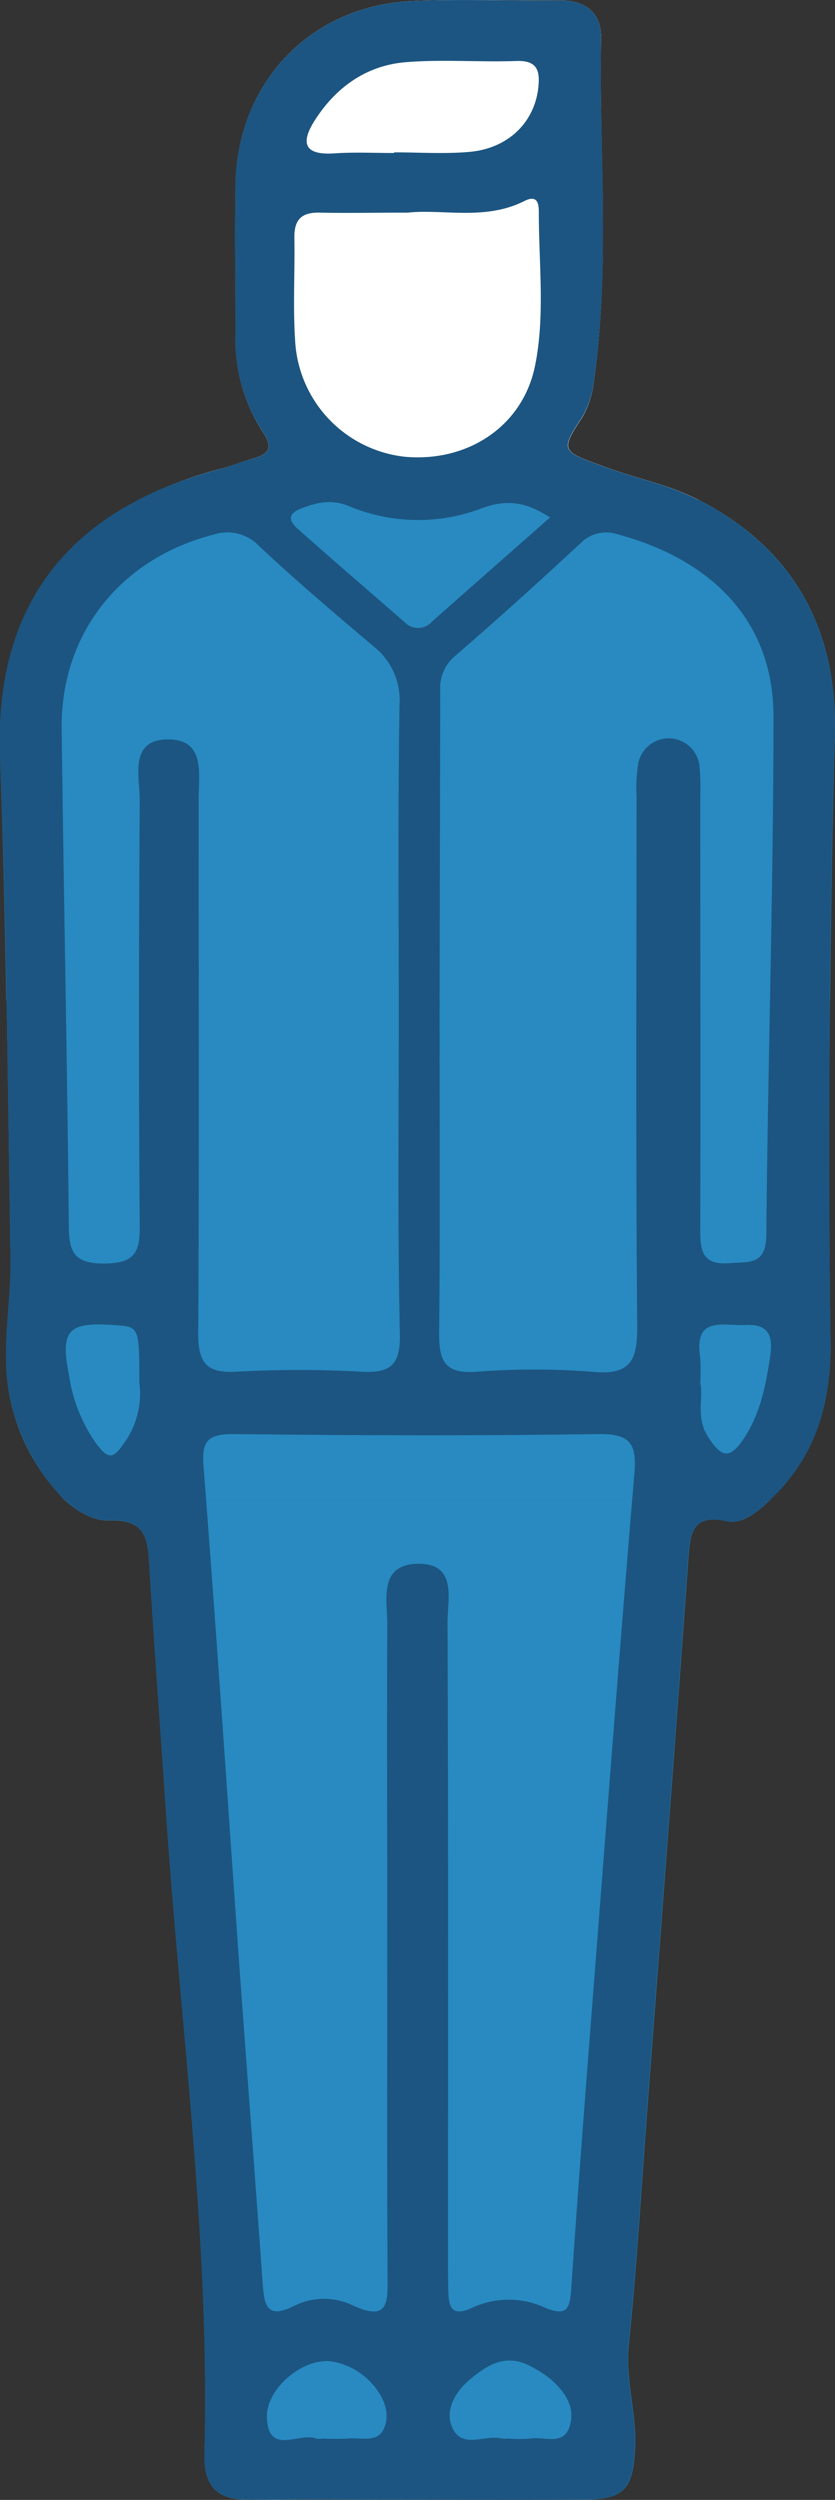 <svg xmlns="http://www.w3.org/2000/svg" viewBox="0 0 116.69 349.17"><rect x="0" y="0" width="116.69" height="349.17" fill="#333333" stroke="none"/><defs><style>.cls-1{fill:#fff;}.cls-2{fill:#288AC1;}.cls-3{fill:#1c5581;}</style></defs><title>2_80</title><g id="Capa_2" data-name="Capa 2"><g id="Layer_1" data-name="Layer 1"><path class="cls-1" d="M97.54,69.78c-4.09-2.09-8.76-3-13.11-4.61-5.76-2.12-6.26-2.06-3.09-6.82A12.76,12.76,0,0,0,83,53.22c2.27-15.91.7-31.91,1-47.87C84.07,1.78,81.81,0,78.15.06,71.32.12,64.48-.16,57.67.14,43.51.75,33.24,11.38,32.92,25.6c-.15,7,0,14,0,21A23.58,23.58,0,0,0,36.7,60.3c1.62,2.35.78,3.16-1.47,3.78-1.43.39-2.8,1-4.24,1.36a56.17,56.17,0,0,0-11.66,4.39h78.3Z"/><path class="cls-2" d="M0,105.54c.42,11.37.68,22.74.88,34.11H116q.17-18.54.65-37.08c.4-14.77-5.82-26-19-32.74H19.33C6.32,76.59-.59,88.21,0,105.54Z"/><path class="cls-2" d="M1.47,176c.1,6.76-1.57,13.43.15,20.31A28.46,28.46,0,0,0,9,209.48h98.61c6.32-5.91,8.57-13.46,8.45-22q-.33-23.92-.08-47.85H.92C1.13,151.76,1.28,163.87,1.47,176Z"/><path class="cls-2" d="M15.22,212.37c4.87-.17,5.39,2.2,5.62,5.89.71,11.63,1.58,23.25,2.36,34.87.59,8.73,1.36,17.46,2.14,26.18H91.62c1.54-20.43,3.1-40.87,4.56-61.31.26-3.62.35-6.62,5.39-5.53,2,.43,3.76-.93,5.32-2.28.26-.23.51-.47.76-.71H9C11,211.31,13.15,212.43,15.22,212.37Z"/><path class="cls-2" d="M88.75,341.92c.24-4.84-1.39-9.47-.88-14.39,1.14-11.09,1.78-22.23,2.62-33.35q.56-7.44,1.13-14.87H25.34c1.88,21.11,3.8,42.22,3.23,63.48-.11,4.49,1.77,6.14,5.47,6.35h4.08c6.69-.06,13.37,0,20.06,0H75.25c2.13,0,4.27,0,6.41,0C87.27,349.08,88.47,347.63,88.75,341.92Z"/><path class="cls-3" d="M58.18,349.13c-7.67,0-15.33-.08-23,0-4.47.07-6.75-1.43-6.62-6.37.8-30-3.36-59.79-5.37-89.66-.78-11.62-1.65-23.24-2.36-34.87-.23-3.69-.75-6.06-5.62-5.89-5.6.18-11.66-8.28-13.6-16.08-1.72-6.88-.05-13.55-.15-20.31C1.11,152.5.9,129,0,105.54c-.8-21.94,10.48-34.75,31-40.1,1.44-.37,2.81-1,4.24-1.36,2.25-.62,3.09-1.43,1.47-3.78a23.58,23.58,0,0,1-3.82-13.71c0-7-.11-14,0-21C33.24,11.38,43.51.75,57.67.14c6.81-.3,13.65,0,20.48-.08C81.81,0,84.07,1.78,84,5.35c-.27,16,1.3,32-1,47.87a12.76,12.76,0,0,1-1.7,5.13c-3.17,4.76-2.67,4.7,3.09,6.82,4.35,1.6,9,2.52,13.11,4.61,13.29,6.77,19.53,18,19.13,32.79q-1.14,42.47-.57,84.93c.12,8.86-2.3,16.67-9.21,22.69-1.56,1.35-3.3,2.71-5.32,2.28-5-1.09-5.13,1.91-5.39,5.53-1.82,25.4-3.77,50.79-5.69,76.18-.84,11.12-1.48,22.26-2.62,33.35-.51,4.92,1.12,9.55.88,14.39-.28,5.71-1.48,7.16-7.09,7.2C73.83,349.18,66,349.14,58.18,349.13Zm-4.06-77.22c0-15-.06-30,0-45,0-3.42-1.23-8.33,4.16-8.49,5.72-.16,4.24,5,4.26,8.28.12,29.48.07,59,.07,88.44,0,1.66,0,3.33.05,5,.07,2.24.54,3.44,3.3,2.21a12.06,12.06,0,0,1,9.77-.22c3.67,1.65,3.92.32,4.13-2.88,1.1-16.27,2.39-32.53,3.65-48.79,1.68-21.57,3.33-43.14,5.15-64.7.33-4-.51-5.53-5-5.46-17,.26-34,.2-51,0-3.52,0-4.5.86-4.22,4.47,1.81,23.23,3.36,46.47,5,69.71,1.07,14.78,2.21,29.54,3.26,44.32.23,3.1.47,5.32,4.61,3.17A9.31,9.31,0,0,1,49.3,322c5.07,2.35,4.88-.53,4.86-4.08C54.07,302.56,54.12,287.23,54.12,271.91Zm1.61-129.47c0-14.66-.14-29.32.1-44a9.51,9.51,0,0,0-3.57-8.11c-5.44-4.61-10.89-9.21-16.08-14.09a6.1,6.1,0,0,0-6.32-1.57C16.81,78,8.45,88.54,8.62,101.83c.28,23.14.77,46.28,1,69.43,0,3.68.83,5.27,5,5.22s4.94-1.51,4.91-5.26c-.16-19.82-.13-39.64,0-59.45,0-3.35-1.54-8.51,4-8.49,5.27,0,4.22,5,4.23,8.51,0,24.81.1,49.63-.06,74.44,0,4.09,1.11,5.6,5.32,5.36a159.26,159.26,0,0,1,17.48,0c4,.22,5.46-.89,5.38-5.19C55.56,171.75,55.72,157.09,55.73,142.44Zm5.7-1c0,15,.09,30-.06,44.94,0,3.71.85,5.48,5,5.23a106.52,106.52,0,0,1,16.47,0c5.39.51,6.25-1.71,6.21-6.49-.21-24.64-.1-49.29-.09-73.93a20.73,20.73,0,0,1,.22-4.47,4.33,4.33,0,0,1,8.58.36,33.18,33.18,0,0,1,.1,4c0,20.32.05,40.64,0,61,0,3.09.64,4.61,4.11,4.35,2.75-.21,5.08.29,5.12-3.93.22-24.14,1-48.29,1-72.43,0-14-9.44-22.14-21.81-25.45a5,5,0,0,0-5.06,1.17c-5.81,5.39-11.7,10.72-17.7,15.9a5.76,5.76,0,0,0-2,4.79ZM57,29.7c-4.67,0-8.49.08-12.3,0-2.58-.07-3.61,1-3.56,3.54.08,4.82-.21,9.65.11,14.44A17.23,17.23,0,0,0,56.71,63.81c8.78.73,16.38-4.35,18.07-12.76,1.41-7,.51-14.23.52-21.36,0-1.07-.09-2.58-2-1.62C67.81,30.85,61.87,29.17,57,29.7Zm-1.93-8.33v-.09c3.5,0,7,.24,10.49-.06,5.46-.47,9.14-4.13,9.67-9,.25-2.37-.15-3.8-3.07-3.7-5.16.18-10.35-.25-15.48.17-5.41.45-9.65,3.42-12.61,8-1.85,2.84-2,5,2.51,4.74C49.4,21.23,52.24,21.37,55.07,21.37ZM76.86,72.28c-3.37-2.21-6.08-2.58-9.63-1.25a25,25,0,0,1-18.44-.33c-2.41-1-4.45-.55-6.69.32-2,.76-1.69,1.77-.51,2.83,4.94,4.38,9.93,8.68,14.9,13a2.61,2.61,0,0,0,3.93-.07C65.81,82,71.25,77.23,76.86,72.28ZM19.47,193.08c0-7.78,0-7.78-3.5-8-6.52-.46-7.59.69-6.29,7.21a21.83,21.83,0,0,0,3.9,9.52c1.4,1.78,2.13,2.12,3.58,0A11.81,11.81,0,0,0,19.47,193.08ZM45.15,340.6a33.65,33.65,0,0,0,3.48,0c1.86-.2,4.35.76,5.17-1.75.73-2.18-.43-4.39-1.82-5.93a9.66,9.66,0,0,0-5.56-3.08c-4-.62-9.31,3.78-9.12,7.9.24,5.29,4.55,1.93,6.87,2.86A2.67,2.67,0,0,0,45.15,340.6Zm25.93,0a17.42,17.42,0,0,0,3,0c2-.33,4.71,1.1,5.56-1.8.78-2.67-.76-4.82-2.72-6.52A15.14,15.14,0,0,0,74,330.43c-3.46-1.8-6.19.06-8.57,2.13-1.75,1.53-3.18,3.94-2.34,6.23,1.28,3.47,4.65,1.21,7,1.8A4.18,4.18,0,0,0,71.08,340.6ZM97.86,193.15c.47,2-.65,4.81,1.07,7.51,1.93,3,3.09,3.25,5.15.06,2.15-3.34,2.87-7,3.47-10.71.43-2.66.48-5.16-3.37-4.94-3,.17-7.2-1.37-6.34,4.42A28.44,28.44,0,0,1,97.86,193.15Z"/></g></g></svg>